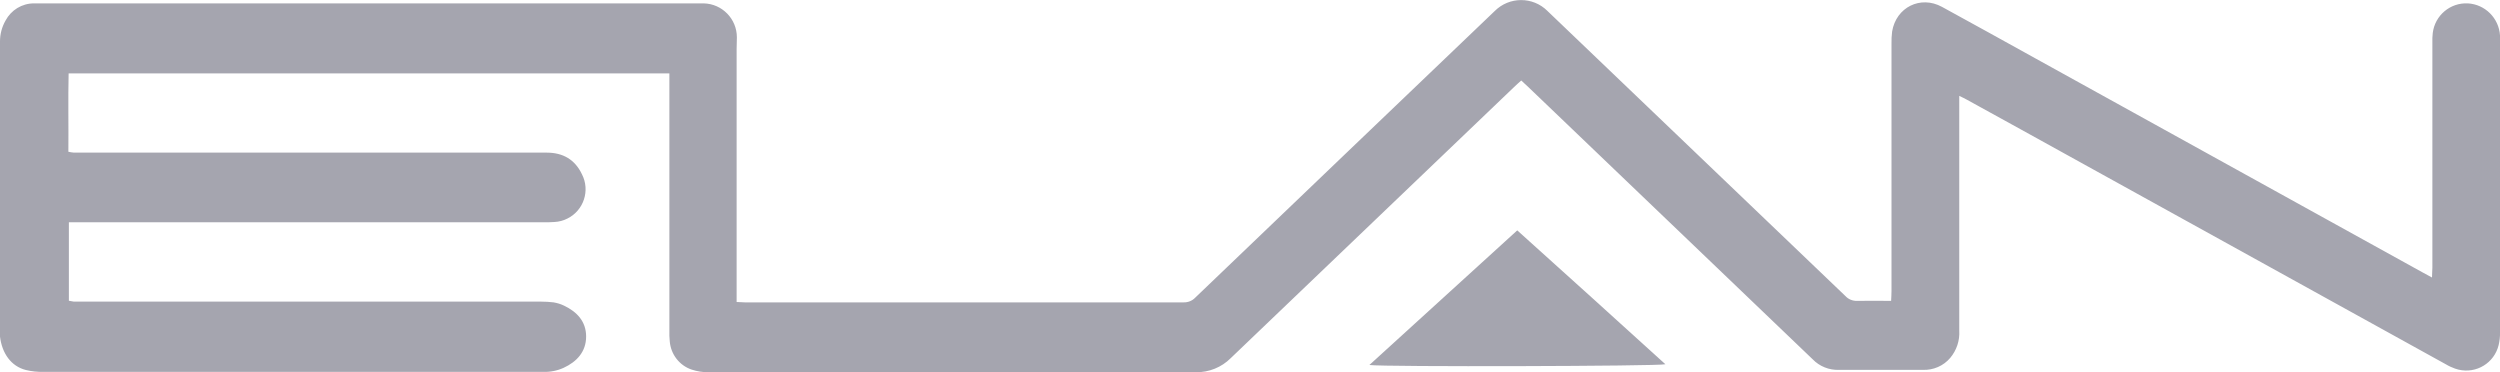 <?xml version="1.0" encoding="utf-8"?>
<!-- Generator: Adobe Illustrator 23.0.2, SVG Export Plug-In . SVG Version: 6.00 Build 0)  -->
<svg version="1.0" id="Layer_1" xmlns="http://www.w3.org/2000/svg" xmlns:xlink="http://www.w3.org/1999/xlink" x="0px" y="0px"
	 width="200px" height="29.77px" viewBox="0 0 200 29.77" style="enable-background:new 0 0 200 29.77; fill:#A5A5AF" xml:space="preserve">
<title>elan</title>
<g>
	<path d="M156.74,7.67v0.86c0,5.97,0,11.95,0,17.92c0.05,0.79-0.21,1.57-0.72,2.18c-0.54,0.64-1.35,0.99-2.19,0.96
		c-1.96,0-3.93,0-5.89,0c-0.26,0-0.54,0-0.81,0c-0.8,0.03-1.57-0.28-2.12-0.85c-1.33-1.28-2.66-2.54-3.99-3.82L122.26,6.96
		c-0.18-0.17-0.36-0.33-0.56-0.52c-0.21,0.19-0.4,0.35-0.57,0.52c-7.56,7.23-15.12,14.46-22.67,21.69
		c-0.74,0.74-1.74,1.14-2.79,1.13c-13,0-26,0-39,0c-0.45,0-0.9-0.07-1.33-0.21c-0.99-0.33-1.68-1.23-1.76-2.27
		c-0.03-0.29-0.04-0.58-0.03-0.87c0-6.57,0-13.14,0-19.72V5.87H5.49c-0.05,2.08,0,4.16-0.02,6.27c0.14,0.03,0.29,0.06,0.44,0.07
		c0.21,0,0.41,0,0.62,0c12.4,0,24.8,0,37.2,0c1.32,0,2.27,0.56,2.83,1.74c0.66,1.29,0.14,2.88-1.16,3.53
		c-0.33,0.17-0.68,0.26-1.05,0.28c-0.31,0.03-0.62,0.02-0.93,0.02H5.51v6.28c0.13,0.03,0.26,0.05,0.4,0.07c0.2,0,0.41,0,0.62,0H43.3
		c0.33,0,0.66,0.02,0.99,0.06c0.29,0.05,0.56,0.13,0.83,0.26c1.03,0.49,1.77,1.26,1.77,2.47s-0.74,2.02-1.81,2.51
		c-0.51,0.23-1.07,0.34-1.63,0.32c-13.33,0-26.66,0-39.99,0c-0.47,0.01-0.93-0.04-1.39-0.15C0.88,29.3,0.16,28.26,0,26.93
		C0,26.84,0,26.76,0,26.67C0,18.89,0,11.1,0,3.31c0-0.58,0.15-1.15,0.44-1.66C0.89,0.8,1.76,0.27,2.72,0.27c0.23,0,0.45,0,0.68,0
		c17.4,0,34.8,0,52.21,0c0.23,0,0.45,0,0.68,0c1.48,0.03,2.66,1.24,2.66,2.72c0,0.31-0.02,0.62-0.02,0.93v20.24
		c0.26,0,0.46,0.03,0.66,0.03c11.7,0,23.4,0,35.09,0c0.35,0.01,0.69-0.12,0.93-0.37c7.98-7.65,15.97-15.29,23.96-22.93
		c1.16-1.17,3.05-1.18,4.22-0.02c0.01,0.01,0.01,0.01,0.02,0.02c7.95,7.6,15.89,15.2,23.83,22.8c0.24,0.26,0.58,0.39,0.93,0.38
		c0.89-0.02,1.77,0,2.72,0c0.01-0.28,0.03-0.52,0.03-0.78c0-6.59,0-13.19,0-19.78c-0.01-0.33,0.01-0.66,0.05-0.99
		c0.32-1.94,2.27-2.91,3.99-1.97c2.5,1.36,4.99,2.75,7.49,4.13c10.32,5.71,20.65,11.41,30.97,17.12c0.21,0.12,0.43,0.23,0.74,0.4
		c0-0.32,0.03-0.55,0.03-0.78c0-5.99,0-11.99,0-17.98c-0.01-0.27,0-0.54,0.03-0.8c0.17-1.4,1.39-2.44,2.81-2.37
		c1.38,0.08,2.48,1.18,2.57,2.56c0,0.17,0,0.33,0,0.5c0,7.75,0,15.5,0,23.25c0.01,0.35-0.03,0.69-0.11,1.03
		c-0.35,1.43-1.78,2.3-3.21,1.96c-0.09-0.02-0.18-0.05-0.27-0.08c-0.25-0.09-0.5-0.2-0.73-0.34c-11.33-6.26-22.67-12.52-34-18.79
		c-1.45-0.8-2.89-1.6-4.34-2.39C157.18,7.88,157.01,7.8,156.74,7.67z"/>
	<path d="M109.55,29.2l11.83-10.77c3.98,3.57,7.9,7.13,11.85,10.71C132.74,29.3,110.69,29.36,109.55,29.2z"/>
</g>
</svg>

